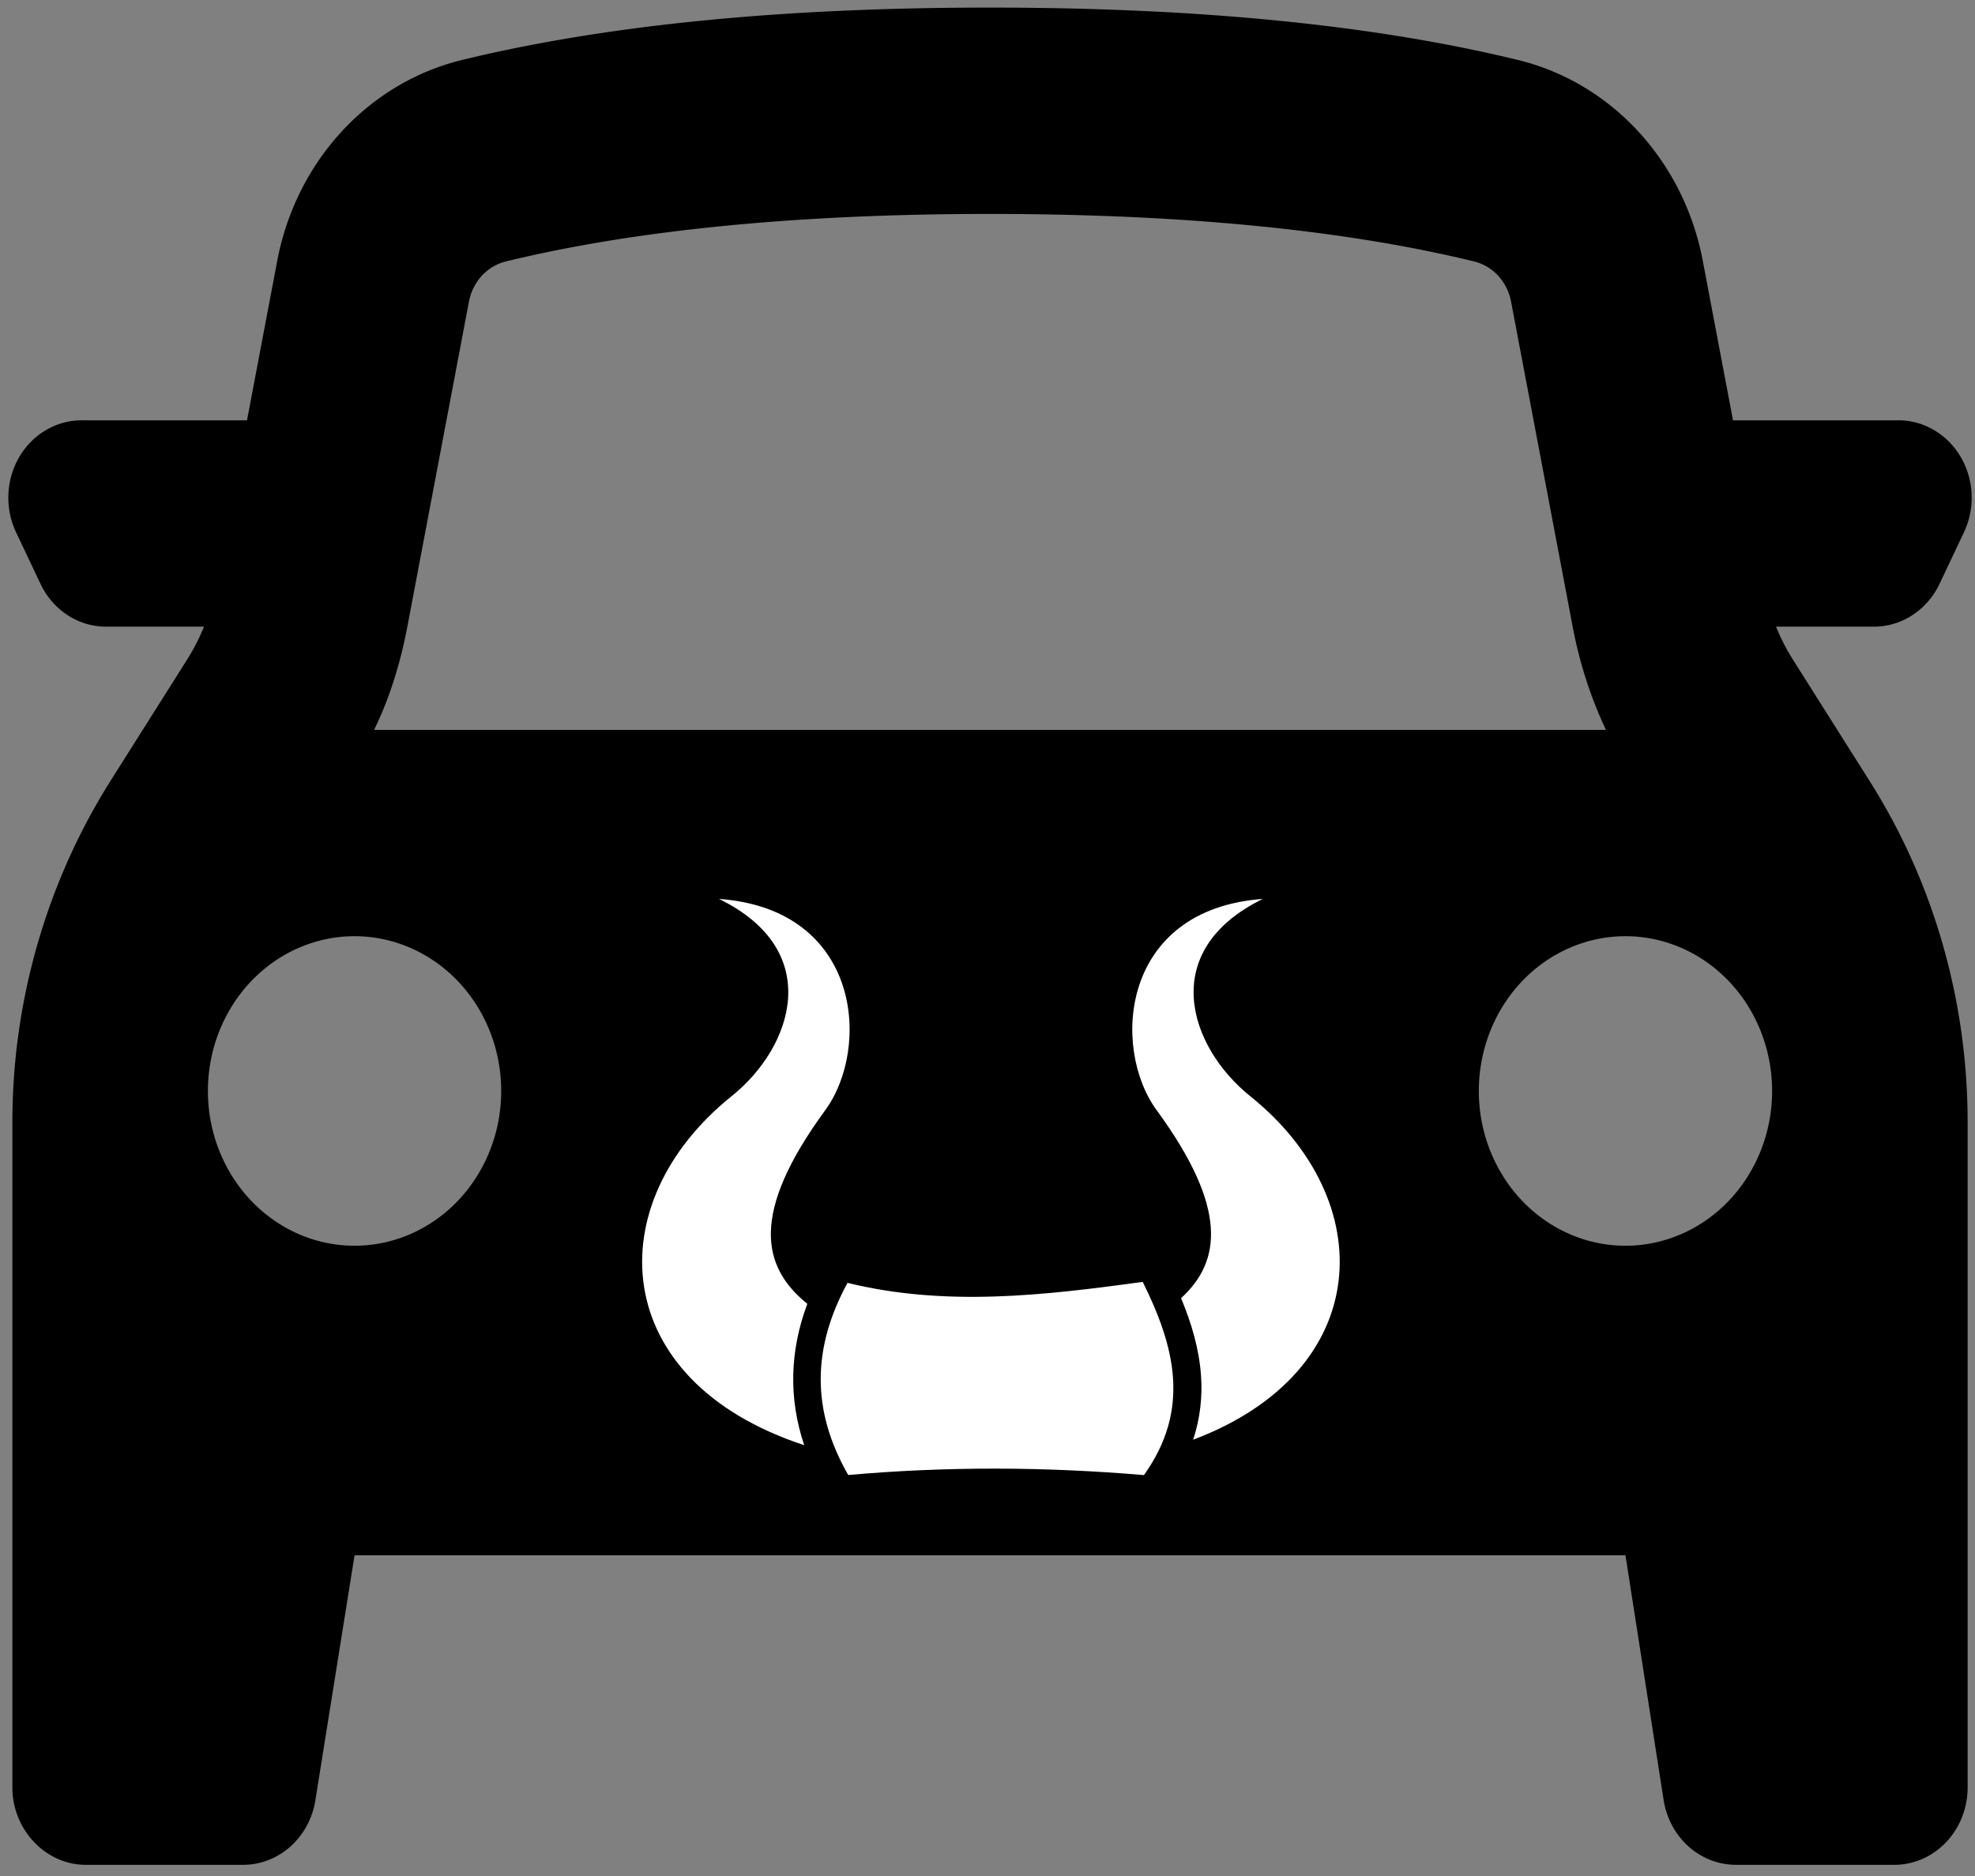 <?xml version="1.0"?>
<svg width="400" height="380" xmlns="http://www.w3.org/2000/svg" xmlns:svg="http://www.w3.org/2000/svg" xmlns:xlink="http://www.w3.org/1999/xlink">
<rect width="100%" height="100%" fill="#808080" stroke="none"/>
<!--Created with SVG-edit - https://github.com/SVG-Edit/svgedit-->
  <defs>
    <symbol height="800px" id="svg_12" viewBox="0 0 24 24" width="800px" xmlns="http://www.w3.org/2000/svg">
      <g id="svg_11" stroke-width="0"/>
      <g id="svg_10" stroke-linecap="round" stroke-linejoin="round"/>
      <g id="svg_9">
        <path clip-rule="evenodd" d="m2,14.8l0,6.45c0,0.41 0.34,0.75 0.75,0.75l1.61,0a0.75,0.75 0 0 0 0.74,-0.63l0.4,-2.37l13,0l0.39,2.37a0.75,0.75 0 0 0 0.74,0.63l1.62,0a0.75,0.75 0 0 0 0.75,-0.75l0,-6.45a5.95,5.95 0 0 0 -1,-3.3l-0.78,-1.17a1.99,1.99 0 0 1 -0.18,-0.33l1,0a0.75,0.75 0 0 0 0.67,-0.41l0.25,-0.5a0.75,0.75 0 0 0 -0.67,-1.09l-1.69,0l-0.31,-1.55a2.5,2.5 0 0 0 -1.88,-1.94c-1.47,-0.34 -3.27,-0.51 -5.41,-0.51c-2.14,0 -3.94,0.17 -5.41,0.51a2.5,2.5 0 0 0 -1.88,1.94l-0.31,1.55l-1.69,0a0.75,0.75 0 0 0 -0.67,1.09l0.25,0.5a0.75,0.75 0 0 0 0.67,0.41l1,0a2,2 0 0 1 -0.18,0.33l-0.78,1.17c-0.65,0.98 -1,2.13 -1,3.3zm15.96,-4.8a4,4 0 0 0 0.34,1l-12.6,0c0.16,-0.31 0.27,-0.65 0.34,-1l0.63,-3.15a0.5,0.5 0 0 1 0.38,-0.39c1.3,-0.3 2.95,-0.46 4.95,-0.46c2,0 3.65,0.16 4.95,0.46a0.5,0.5 0 0 1 0.38,0.39l0.63,3.15zm-12.46,6a1.5,1.5 0 1 0 0,-3a1.5,1.5 0 0 0 0,3zm14.5,-1.5a1.5,1.5 0 1 1 -3,0a1.5,1.5 0 0 1 3,0z" fill="#000000" fill-rule="evenodd"/>
      </g>
    </symbol>
    <symbol height="800px" id="svg_17" viewBox="0 0 512 512" width="800px" xmlns="http://www.w3.org/2000/svg">
      <g id="svg_16" stroke-width="0"/>
      <g id="svg_15" stroke-linecap="round" stroke-linejoin="round"/>
      <g id="svg_14">
        <path d="m73.81,39.28c70.52,36.34 49.06,103.82 8.38,138.22c-88.6,74.93 -82.78,199.22 48.25,244.56c-10.53,-32.92 -9.56,-66.27 2.06,-99.06c-30.19,-25.72 -38.38,-63.25 11.91,-135.66c30.38,-43.75 23.92,-140.87 -70.6,-148.06zm361.5,0c-94.51,7.19 -100.98,104.31 -70.59,148.06c47.77,68.8 42.74,106.11 16.22,131.72c7.03,17.74 12.06,35.84 13.28,54.47c0.96,14.7 -0.57,29.68 -5.25,44.72c120.97,-48.17 124.15,-167.84 37.93,-240.75c-40.67,-34.4 -62.11,-101.88 8.41,-138.22zm-79.87,268.35c-66.13,9.62 -131.4,17.49 -196.22,0.68c-23.47,45.56 -24.2,89.26 0.47,134.66c65.57,-6.14 131.11,-5.81 196.59,0.06c15.8,-23.5 20.76,-45.73 19.28,-68.28c-1.44,-21.96 -9.35,-44.36 -20.12,-67.13l0,0.01z" fill="#ffffff"/>
      </g>
    </symbol>
  </defs>
  <g class="layer">
    <title>Layer 1</title>
    <use fill="#ffffff" id="svg_13" stroke-width="0" transform="matrix(1, 0, 0, 1, 0, 0) matrix(0.594, 0, 0, 0.627, -37.092, -82.064)" xlink:href="#svg_12"/>
    <use id="svg_18" transform="matrix(0.195, 0, 0, 0.185, 123.136, 170.73)" xlink:href="#svg_17"/>
  </g>
</svg>
